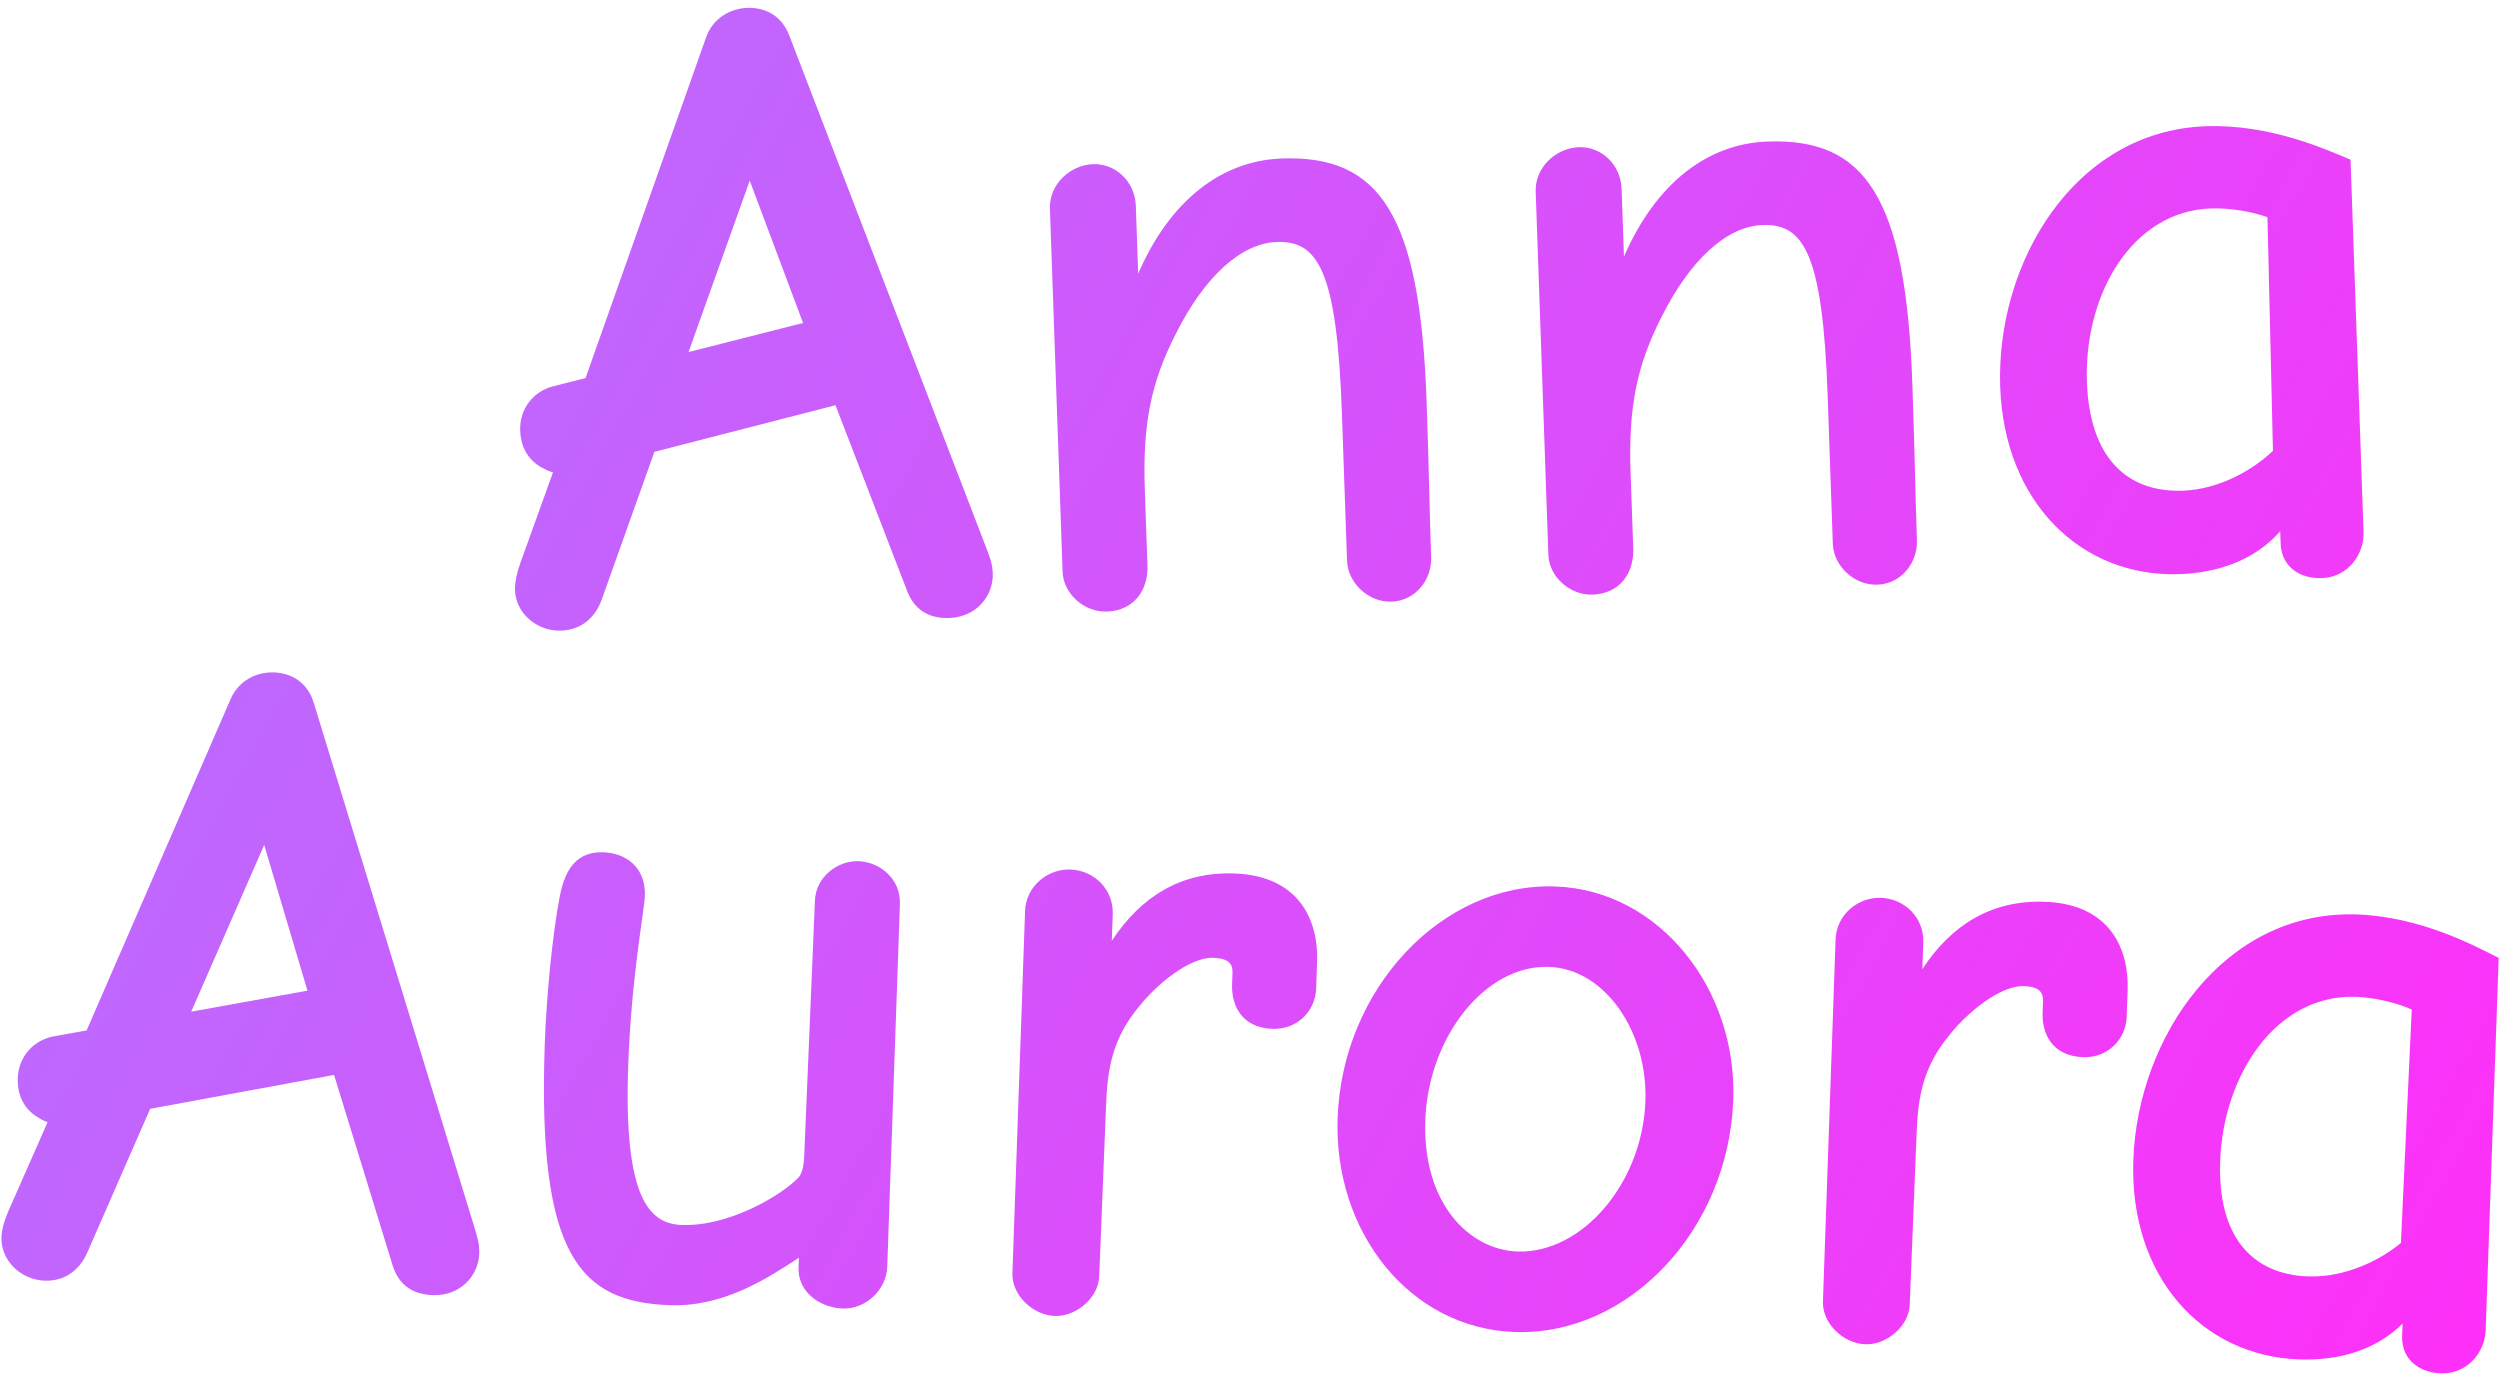 <?xml version="1.0" encoding="UTF-8" standalone="no"?>
<!-- Created with Inkscape (http://www.inkscape.org/) -->

<svg
   width="106.404mm"
   height="58.515mm"
   viewBox="0 0 106.404 58.515"
   version="1.1"
   id="svg1"
   xml:space="preserve"
   xmlns:xlink="http://www.w3.org/1999/xlink"
   xmlns="http://www.w3.org/2000/svg"
   xmlns:svg="http://www.w3.org/2000/svg"><defs
     id="defs1"><linearGradient
       id="linearGradient15"><stop
         style="stop-color:#af75ff;stop-opacity:1;"
         offset="0"
         id="stop14" /><stop
         style="stop-color:#ff2ef8;stop-opacity:1;"
         offset="1"
         id="stop15" /></linearGradient><linearGradient
       id="linearGradient11"><stop
         style="stop-color:#af75ff;stop-opacity:1;"
         offset="0"
         id="stop11" /><stop
         style="stop-color:#ff2ef8;stop-opacity:1;"
         offset="1"
         id="stop12" /></linearGradient><linearGradient
       xlink:href="#linearGradient11"
       id="linearGradient13"
       x1="10.164"
       y1="12.983"
       x2="114.461"
       y2="75.176"
       gradientUnits="userSpaceOnUse" /><linearGradient
       xlink:href="#linearGradient15"
       id="linearGradient14"
       x1="11.045"
       y1="12.243"
       x2="119.427"
       y2="67.009"
       gradientUnits="userSpaceOnUse" /></defs><g
     id="layer1"
     transform="translate(-10.611,-12.621)"><g
       id="g1"
       style="fill:#de75fc;fill-opacity:1"><path
         style="-inkscape-font-specification:'Comic Neue Bold';fill:url(#linearGradient13);stroke-width:2.98;stroke-linecap:round;paint-order:stroke markers fill"
         d="m 49.635,40.679 c 1.143,0 1.905,-0.876 1.905,-1.829 0,-0.457 -0.114,-0.724 -0.267,-1.181 L 43.691,15.686 c -0.305,-0.914 -1.029,-1.257 -1.753,-1.257 -0.762,0 -1.486,0.419 -1.791,1.181 l -5.639,14.326 -1.41,0.305 c -0.838,0.191 -1.448,0.914 -1.448,1.829 0,0.8 0.381,1.372 0.991,1.676 0.114,0.076 0.229,0.114 0.343,0.152 l -1.524,3.81 c -0.152,0.381 -0.267,0.8 -0.267,1.143 0,0.991 0.876,1.791 1.905,1.791 0.914,0 1.486,-0.572 1.753,-1.219 l 2.477,-6.248 7.772,-1.714 2.743,7.925 c 0.267,0.838 0.838,1.295 1.791,1.295 z m -10.706,-11.697 2.857,-7.201 2.057,6.134 z m 17.412,11.659 c 1.143,0 1.791,-0.838 1.791,-1.905 v -3.2 c 0,-2.819 0.419,-4.572 1.562,-6.629 1.295,-2.362 2.896,-3.734 4.42,-3.734 1.753,0 2.515,1.295 2.515,7.353 v 6.325 c 0,0.914 0.838,1.791 1.829,1.791 1.029,0 1.753,-0.876 1.753,-1.829 0,-2.172 0.038,-3.467 0.038,-6.668 0,-7.963 -1.638,-10.516 -5.791,-10.516 -2.591,0 -4.839,1.638 -6.287,4.686 v -2.896 c 0,-1.029 -0.8,-1.829 -1.753,-1.829 -0.991,0 -1.905,0.8 -1.905,1.829 v 15.469 c 0,0.914 0.838,1.753 1.829,1.753 z m 20.688,0 c 1.143,0 1.791,-0.838 1.791,-1.905 v -3.2 c 0,-2.819 0.419,-4.572 1.562,-6.629 1.295,-2.362 2.896,-3.734 4.42,-3.734 1.753,0 2.515,1.295 2.515,7.353 v 6.325 c 0,0.914 0.838,1.791 1.829,1.791 1.029,0 1.753,-0.876 1.753,-1.829 0,-2.172 0.038,-3.467 0.038,-6.668 0,-7.963 -1.638,-10.516 -5.791,-10.516 -2.591,0 -4.839,1.638 -6.287,4.686 v -2.896 c 0,-1.029 -0.8,-1.829 -1.753,-1.829 -0.991,0 -1.905,0.8 -1.905,1.829 v 15.469 c 0,0.914 0.838,1.753 1.829,1.753 z m 31.051,0.381 c 1.067,0 1.829,-0.914 1.829,-1.905 V 23.268 c -0.991,-0.457 -3.353,-1.638 -6.096,-1.638 -5.639,0 -9.144,5.524 -9.144,10.782 0,4.915 3.162,8.23 7.353,8.23 1.524,0 3.162,-0.419 4.343,-1.676 v 0.533 c 0,0.914 0.686,1.524 1.714,1.524 z m -5.791,-3.924 c -2.438,0 -3.924,-1.6 -3.924,-4.763 0,-3.734 2.172,-7.201 5.525,-7.201 0.8,0 1.753,0.191 2.4,0.457 l -0.114,9.944 c -0.8,0.724 -2.286,1.562 -3.886,1.562 z"
         id="text1"
         transform="rotate(-2)"
         aria-label="Anna" /><path
         style="-inkscape-font-specification:'Comic Neue Bold';fill:url(#linearGradient14);stroke-width:1.3;stroke-linecap:round;paint-order:stroke markers fill"
         d="m 31.387,66.689 c 1.143,0 1.905,-0.876 1.905,-1.829 0,-0.457 -0.114,-0.724 -0.267,-1.181 l -7.582,-21.984 c -0.305,-0.914 -1.029,-1.257 -1.753,-1.257 -0.762,0 -1.486,0.419 -1.791,1.181 l -5.639,14.326 -1.41,0.305 c -0.838,0.191 -1.448,0.914 -1.448,1.829 0,0.8 0.381,1.372 0.991,1.676 0.114,0.076 0.229,0.114 0.343,0.152 l -1.524,3.81 c -0.152,0.381 -0.267,0.8 -0.267,1.143 0,0.991 0.876,1.791 1.905,1.791 0.914,0 1.486,-0.572 1.753,-1.219 l 2.477,-6.248 7.772,-1.714 2.743,7.925 c 0.267,0.838 0.838,1.295 1.791,1.295 z m -10.706,-11.697 2.857,-7.201 2.057,6.134 z m 20.803,11.773 c 2.286,0 4.115,-1.295 5.41,-2.21 v 0.419 c 0,1.029 0.953,1.676 1.943,1.676 0.991,0 1.829,-0.876 1.829,-1.829 v -15.469 c 0,-1.029 -0.876,-1.753 -1.829,-1.753 -0.876,0 -1.791,0.724 -1.791,1.753 l -0.076,10.858 c 0,0.457 -0.076,0.8 -0.229,0.953 -0.648,0.724 -2.819,2.172 -4.877,2.172 -1.372,0 -2.515,-1.029 -2.515,-6.668 0,-3.848 0.457,-6.629 0.457,-7.277 0,-1.219 -0.876,-1.791 -1.829,-1.791 -1.105,0 -1.6,0.724 -1.791,1.943 -0.267,1.714 -0.419,4.381 -0.419,6.287 0,9.03 1.867,10.935 5.715,10.935 z m 16.383,-0.114 c 0.914,0 1.829,-0.838 1.829,-1.753 l 0.038,-7.239 c 0,-1.562 0.152,-2.896 1.295,-4.343 0.648,-0.876 2.019,-2.134 3.048,-2.134 0.648,0 0.838,0.229 0.838,0.61 v 0.495 c 0,0.876 0.457,1.829 1.791,1.829 1.029,0 1.791,-0.8 1.791,-1.791 v -1.143 c 0,-1.638 -0.8,-3.619 -3.658,-3.619 -2.248,0 -3.924,1.105 -5.105,3.048 v -1.143 c 0,-1.029 -0.838,-1.829 -1.867,-1.829 -0.991,0 -1.867,0.8 -1.867,1.829 v 15.431 c 0,0.914 0.914,1.753 1.867,1.753 z m 19.583,0 c 4.839,0 8.954,-4.648 8.954,-10.211 0,-4.686 -3.429,-8.801 -7.887,-8.801 -4.839,0 -8.915,4.686 -8.915,10.173 0,4.877 3.391,8.839 7.849,8.839 z m 0,-3.429 c -2.057,0 -4.115,-1.905 -4.115,-5.448 0,-3.543 2.324,-6.706 5.029,-6.706 2.4,0 4.305,2.629 4.305,5.563 0,3.505 -2.477,6.591 -5.22,6.591 z m 14.935,3.429 c 0.914,0 1.829,-0.838 1.829,-1.753 l 0.038,-7.239 c 0,-1.562 0.152,-2.896 1.295,-4.343 0.648,-0.876 2.019,-2.134 3.048,-2.134 0.648,0 0.838,0.229 0.838,0.61 v 0.495 c 0,0.876 0.457,1.829 1.791,1.829 1.029,0 1.791,-0.8 1.791,-1.791 v -1.143 c 0,-1.638 -0.8,-3.619 -3.658,-3.619 -2.248,0 -3.924,1.105 -5.105,3.048 v -1.143 c 0,-1.029 -0.838,-1.829 -1.867,-1.829 -0.991,0 -1.867,0.8 -1.867,1.829 v 15.431 c 0,0.914 0.914,1.753 1.867,1.753 z m 24.536,0.381 c 1.067,0 1.829,-0.914 1.829,-1.905 v -15.85 c -0.991,-0.457 -3.353,-1.638 -6.096,-1.638 -5.639,0 -9.144,5.524 -9.144,10.782 0,4.915 3.162,8.23 7.353,8.23 1.524,0 3.162,-0.419 4.343,-1.676 v 0.533 c 0,0.914 0.686,1.524 1.714,1.524 z m -5.791,-3.924 c -2.438,0 -3.924,-1.6 -3.924,-4.763 0,-3.734 2.172,-7.201 5.524,-7.201 0.8,0 1.753,0.191 2.4,0.457 l -0.114,9.944 c -0.8,0.724 -2.286,1.562 -3.886,1.562 z"
         id="text3"
         transform="rotate(2)"
         aria-label="Aurora" /></g></g></svg>
